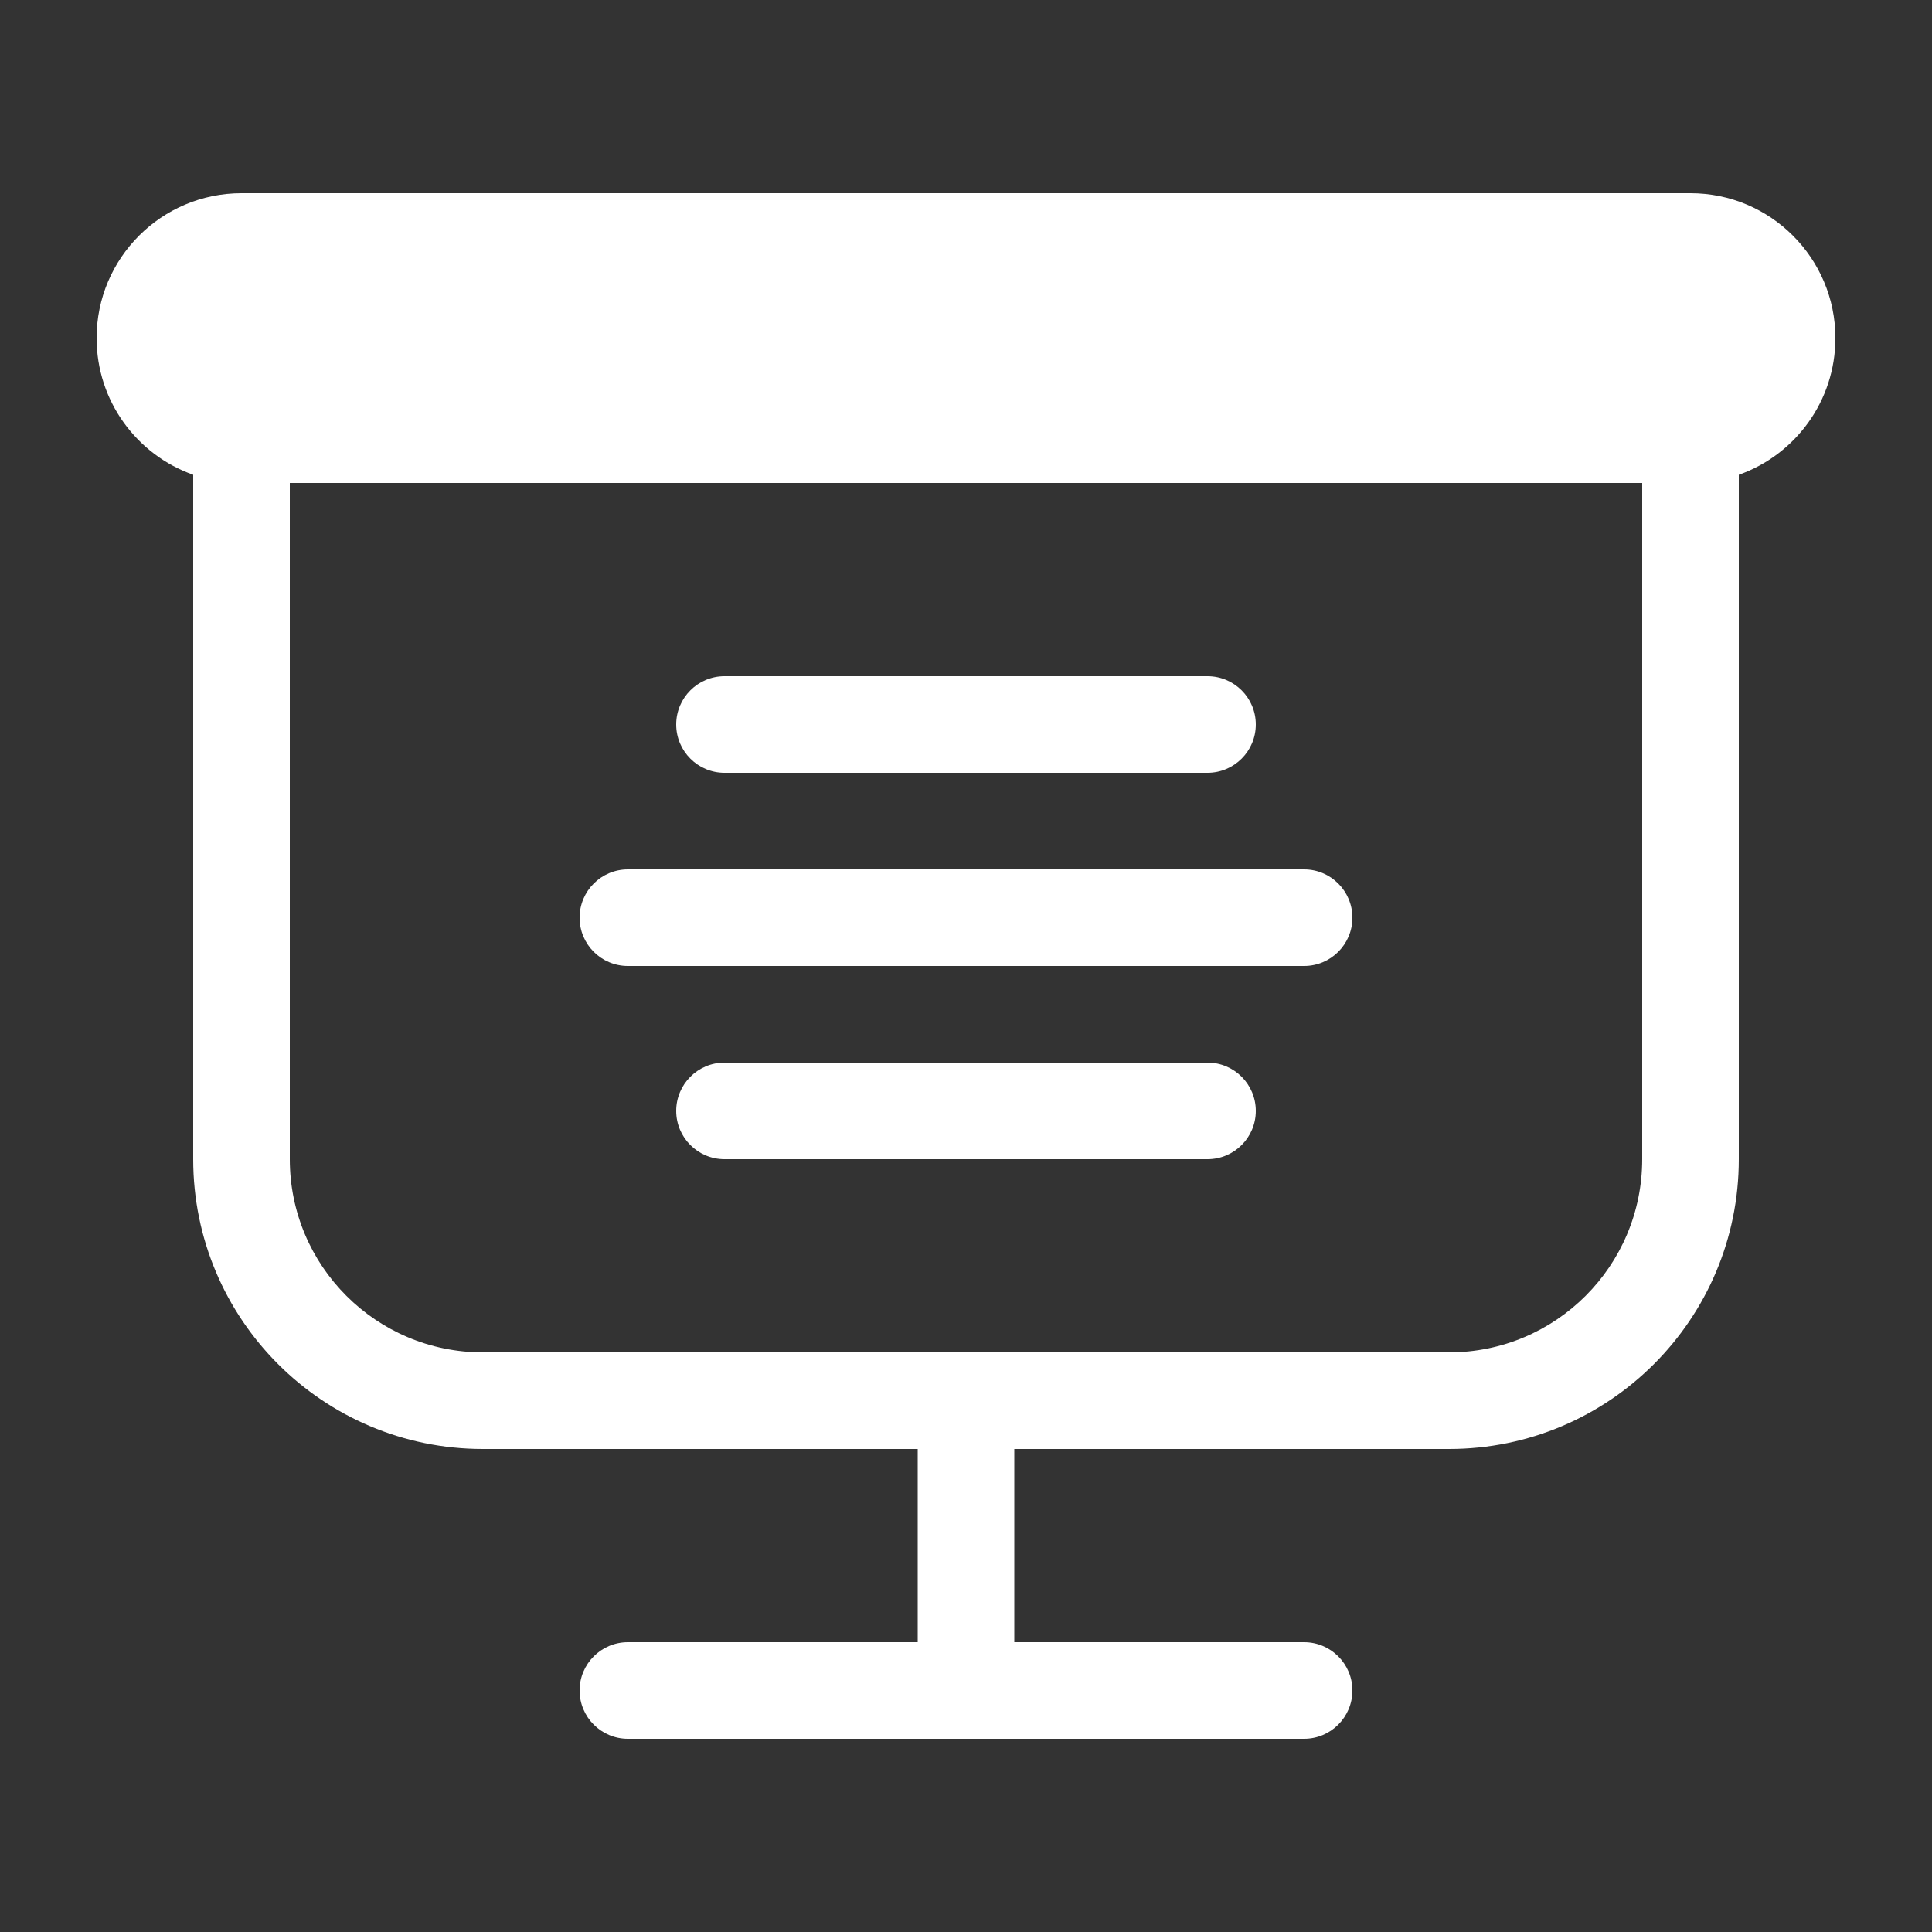 <svg width="20" height="20" viewBox="0 0 20 20" fill="none" xmlns="http://www.w3.org/2000/svg">
<rect x="0" y="0" width="20" height="20" fill="#333333" stroke="none"/>
<path d="M7.5 7C7.224 7 7 7.224 7 7.5C7 7.776 7.224 8 7.5 8H12.5C12.776 8 13 7.776 13 7.5C13 7.224 12.776 7 12.5 7H7.5ZM6 9.5C6 9.224 6.224 9 6.5 9H13.5C13.776 9 14 9.224 14 9.5C14 9.776 13.776 10 13.5 10H6.5C6.224 10 6 9.776 6 9.5ZM7.5 11C7.224 11 7 11.224 7 11.5C7 11.776 7.224 12 7.5 12H12.5C12.776 12 13 11.776 13 11.5C13 11.224 12.776 11 12.5 11H7.5ZM2.5 2C1.672 2 1 2.672 1 3.5C1 4.153 1.417 4.709 2 4.915V12C2 13.657 3.343 15 5 15H9.5V17H6.5C6.224 17 6 17.224 6 17.5C6 17.776 6.224 18 6.5 18H9.996L10 18L10.004 18H13.5C13.776 18 14 17.776 14 17.5C14 17.224 13.776 17 13.5 17H10.5V15H15C16.657 15 18 13.657 18 12V4.915C18.583 4.709 19 4.153 19 3.5C19 2.672 18.328 2 17.5 2H2.5ZM3 12V5H17V12C17 13.105 16.105 14 15 14H5C3.895 14 3 13.105 3 12Z" fill="#ffffff"/>
</svg>
